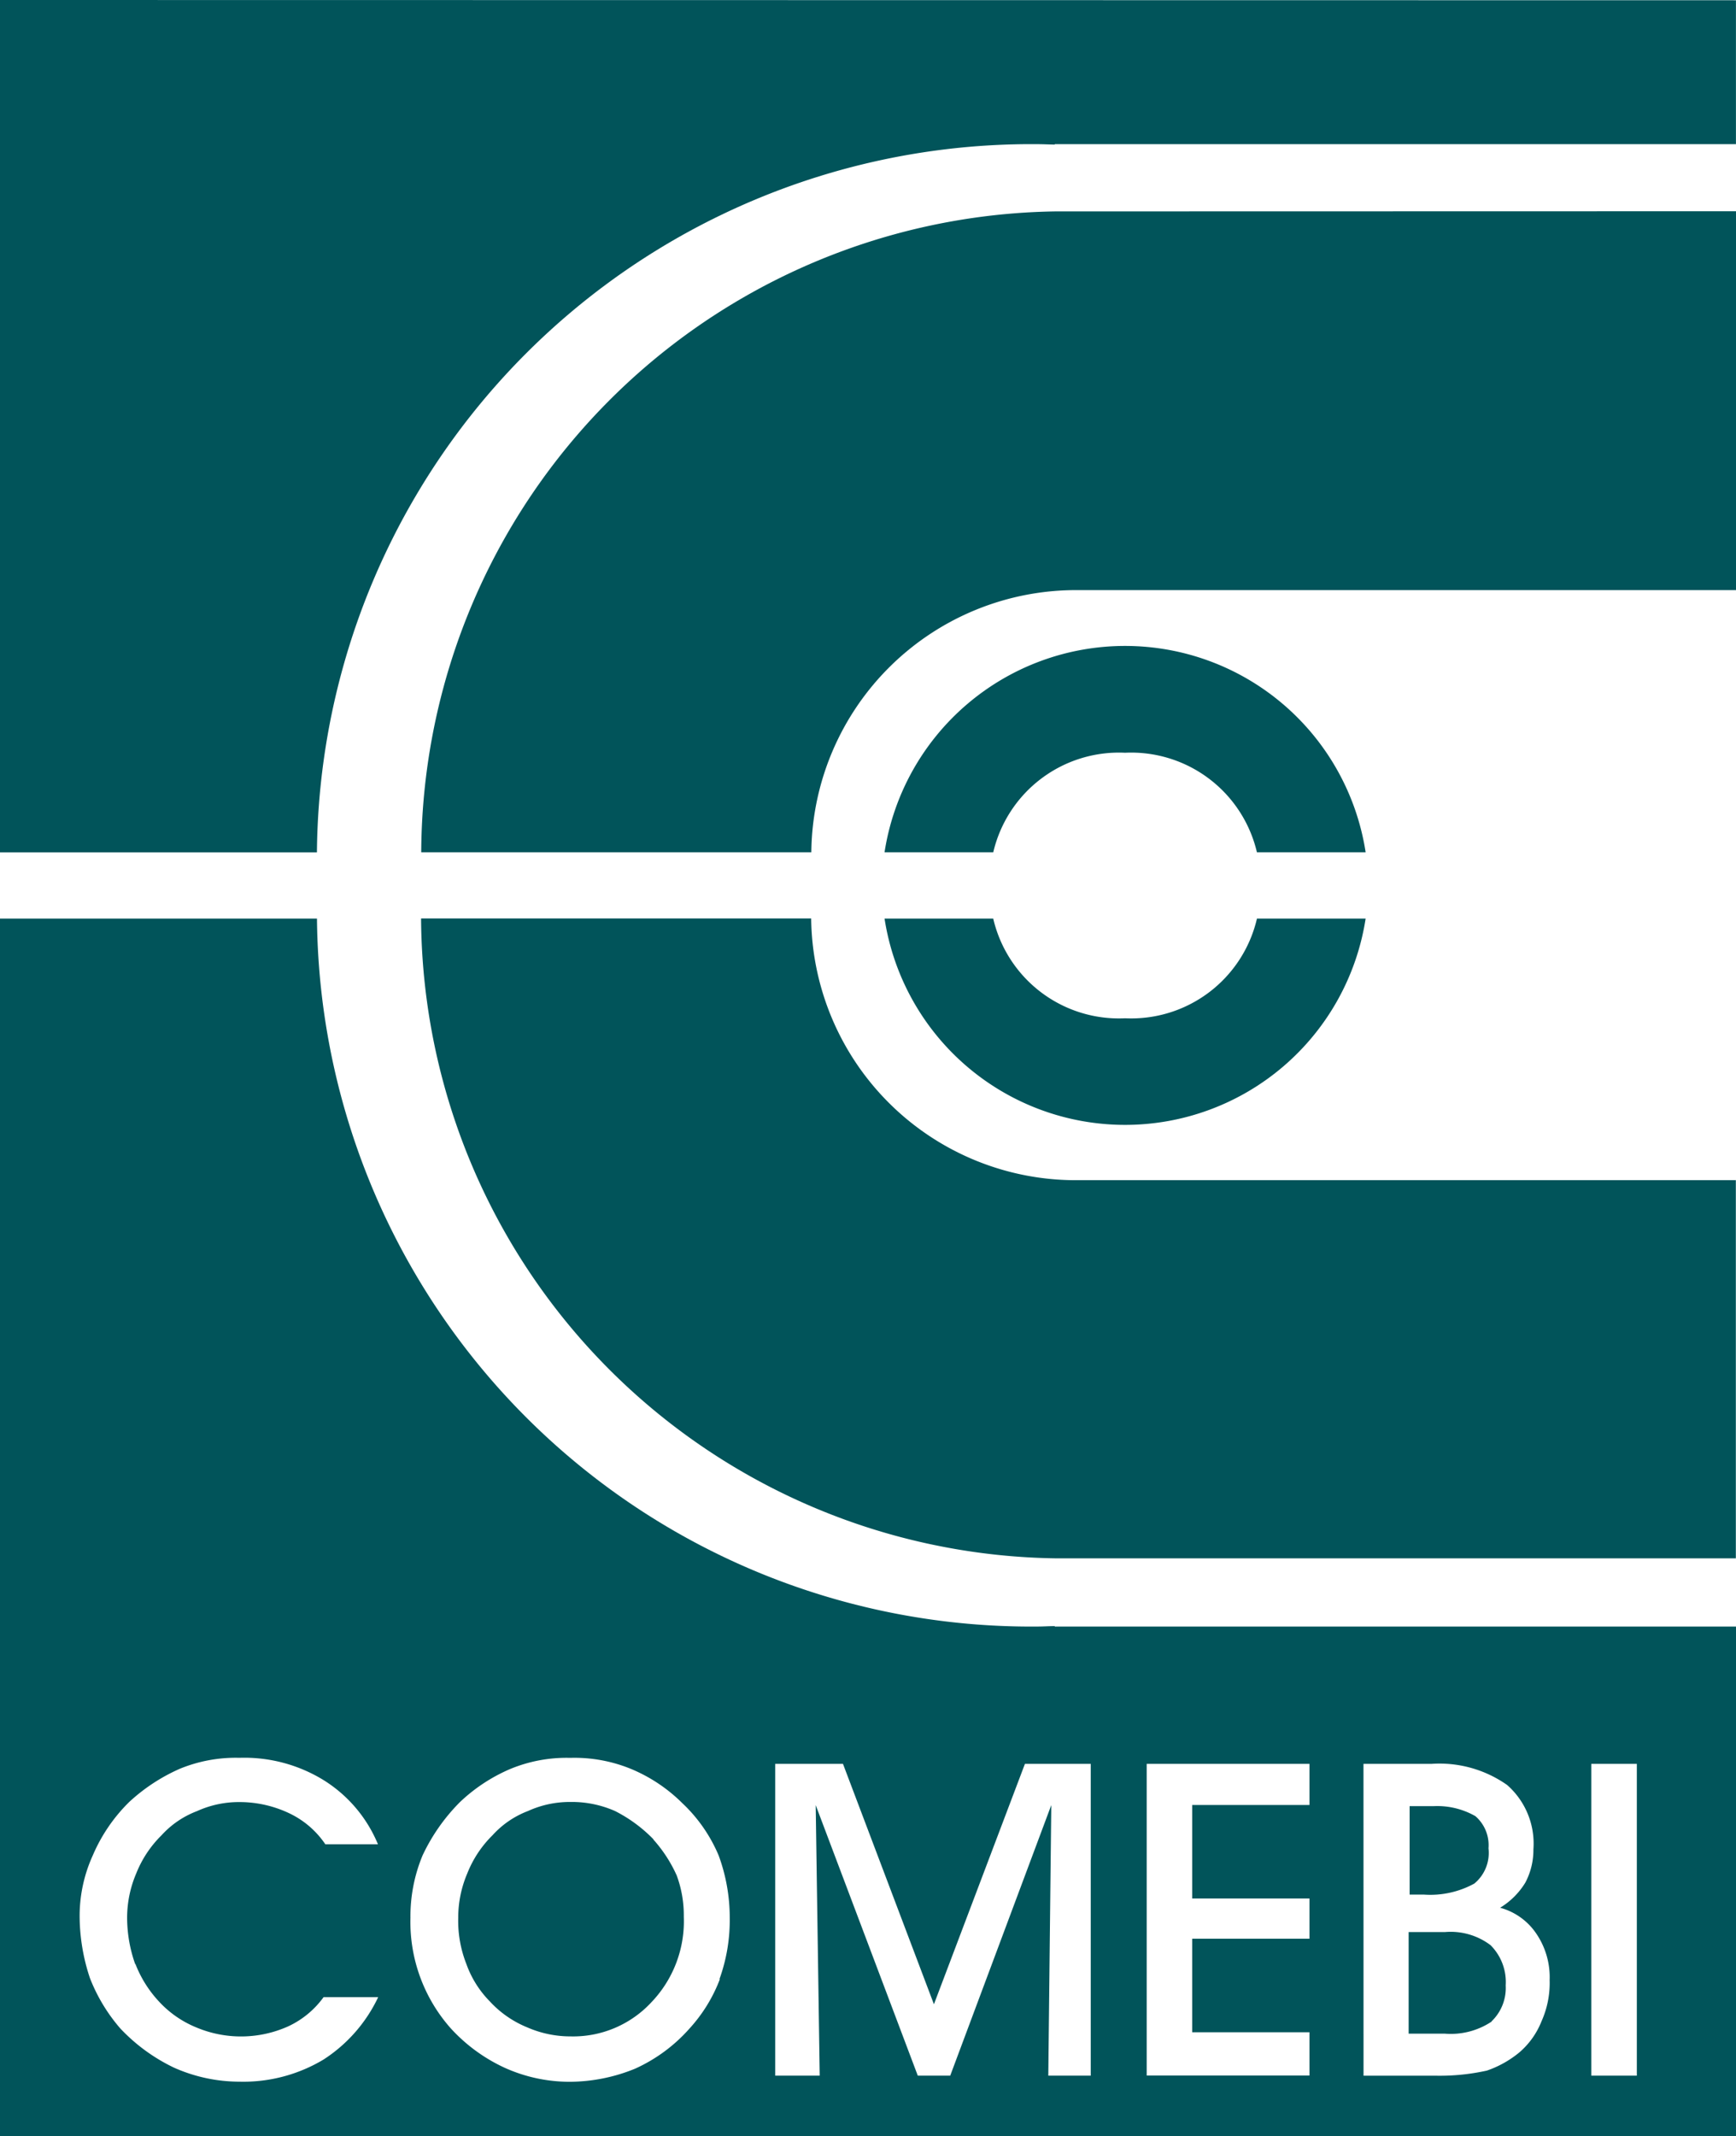 <svg xmlns="http://www.w3.org/2000/svg" width="33.786" height="41.557" viewBox="0 0 33.786 41.557"><g transform="translate(-1465.758 -1419.507)"><path d="M1521.4,1474.342a2.511,2.511,0,0,1-2.566-1.94h-2.115a4.737,4.737,0,0,0,9.363,0h-2.115a2.512,2.512,0,0,1-2.566,1.94" transform="translate(-33.746 -35.024)" fill="#01545a"/><path d="M1502.369,1431.681a12.528,12.528,0,0,0-12.346,12.468h7.592a5.153,5.153,0,0,1,5.2-5.1l.124,0v0h12.675v-7.371Zm.567,18.848-.124,0a5.151,5.151,0,0,1-5.2-5.092h-7.592a12.528,12.528,0,0,0,12.346,12.449h13.242v-7.357h-12.675Z" transform="translate(-16.067 -8.061)" fill="#01545a"/><path d="M1521.4,1458.781a2.513,2.513,0,0,1,2.566,1.936h2.116a4.737,4.737,0,0,0-9.363,0h2.116a2.512,2.512,0,0,1,2.565-1.936" transform="translate(-33.746 -24.629)" fill="#01545a"/><path d="M1548.218,1525.017a.772.772,0,0,0,.275-.685.747.747,0,0,0-.255-.626,1.5,1.5,0,0,0-.808-.195h-.472v1.721h.276a1.78,1.78,0,0,0,.984-.215" transform="translate(-53.766 -68.865)" fill="#01545a"/><path d="M1548.514,1532.492a.9.9,0,0,0,.276-.7,1.014,1.014,0,0,0-.295-.783,1.288,1.288,0,0,0-.886-.255h-.708v1.977h.708a1.432,1.432,0,0,0,.905-.234" transform="translate(-53.728 -73.658)" fill="#01545a"/><path d="M1495.95,1524a2.818,2.818,0,0,0-.747-.549,2.083,2.083,0,0,0-.866-.176,1.962,1.962,0,0,0-.827.176,1.785,1.785,0,0,0-.689.47,2.152,2.152,0,0,0-.492.742,2.191,2.191,0,0,0-.177.863,2.286,2.286,0,0,0,.158.9,1.982,1.982,0,0,0,.453.725,2.027,2.027,0,0,0,.729.508,2.1,2.1,0,0,0,.846.177,2.076,2.076,0,0,0,1.575-.666,2.278,2.278,0,0,0,.629-1.663,2.24,2.24,0,0,0-.137-.8,2.706,2.706,0,0,0-.454-.7" transform="translate(-17.476 -68.71)" fill="#01545a"/><path d="M1486.286,1486.168c-.111,0-.222.008-.334.008a13.9,13.9,0,0,1-14.025-13.774h-6.169v23.686h33.786v-9.912h-13.258Zm-17.892,6.574a2.274,2.274,0,0,0,.453.724,2.028,2.028,0,0,0,.728.508,2.243,2.243,0,0,0,1.791-.019,1.764,1.764,0,0,0,.689-.568h1.063a2.938,2.938,0,0,1-1.063,1.213,3.033,3.033,0,0,1-1.634.431,3.136,3.136,0,0,1-1.279-.274,3.517,3.517,0,0,1-1.044-.763,3.351,3.351,0,0,1-.59-.979,3.835,3.835,0,0,1-.2-1.173,2.846,2.846,0,0,1,.256-1.214,3.247,3.247,0,0,1,.708-1.038,3.562,3.562,0,0,1,.984-.646,2.862,2.862,0,0,1,1.161-.214,2.945,2.945,0,0,1,1.634.431,2.671,2.671,0,0,1,1.063,1.252h-1.024a1.752,1.752,0,0,0-.709-.607,2.256,2.256,0,0,0-.964-.215,1.971,1.971,0,0,0-.827.177,1.786,1.786,0,0,0-.689.47,2.16,2.16,0,0,0-.492.742,2.2,2.2,0,0,0-.177.863,2.712,2.712,0,0,0,.157.9m11.379.294a3.007,3.007,0,0,1-.59.959,3.136,3.136,0,0,1-1.062.783,3.389,3.389,0,0,1-1.26.254,3.07,3.07,0,0,1-1.279-.274,3.277,3.277,0,0,1-1.044-.763,3.119,3.119,0,0,1-.787-2.153,3.09,3.09,0,0,1,.236-1.214,3.683,3.683,0,0,1,.728-1.038,3.3,3.3,0,0,1,.984-.646,2.863,2.863,0,0,1,1.161-.214,2.9,2.9,0,0,1,1.181.214,3.106,3.106,0,0,1,1,.666,2.992,2.992,0,0,1,.708,1.018,3.493,3.493,0,0,1,.216,1.214,3.369,3.369,0,0,1-.2,1.193m16.968-4.188h.886v6.066h-.886Zm-4.434,0h1.319a2.287,2.287,0,0,1,1.477.411,1.517,1.517,0,0,1,.511,1.253,1.357,1.357,0,0,1-.157.646,1.459,1.459,0,0,1-.491.489,1.236,1.236,0,0,1,.708.509,1.508,1.508,0,0,1,.256.9,1.818,1.818,0,0,1-.158.8,1.549,1.549,0,0,1-.432.606,2.027,2.027,0,0,1-.63.353,4.233,4.233,0,0,1-.984.1h-1.418Zm-4.219,0h3.168v.8h-2.283v1.819h2.283v.783h-2.283v1.82h2.283v.841h-3.168Zm-1.089,0v6.066h-.826l.058-5.264-1.967,5.264h-.631l-1.987-5.264.078,5.264h-.866v-6.066h1.319l1.77,4.677,1.771-4.677Z" transform="translate(0 -35.024)" fill="#01545a"/><path d="M1465.758,1419.507v16.583h6.168v0a13.9,13.9,0,0,1,14.025-13.778c.112,0,.223.006.334.008v-.008h13.258v-2.8Z" fill="#01545a"/></g></svg>